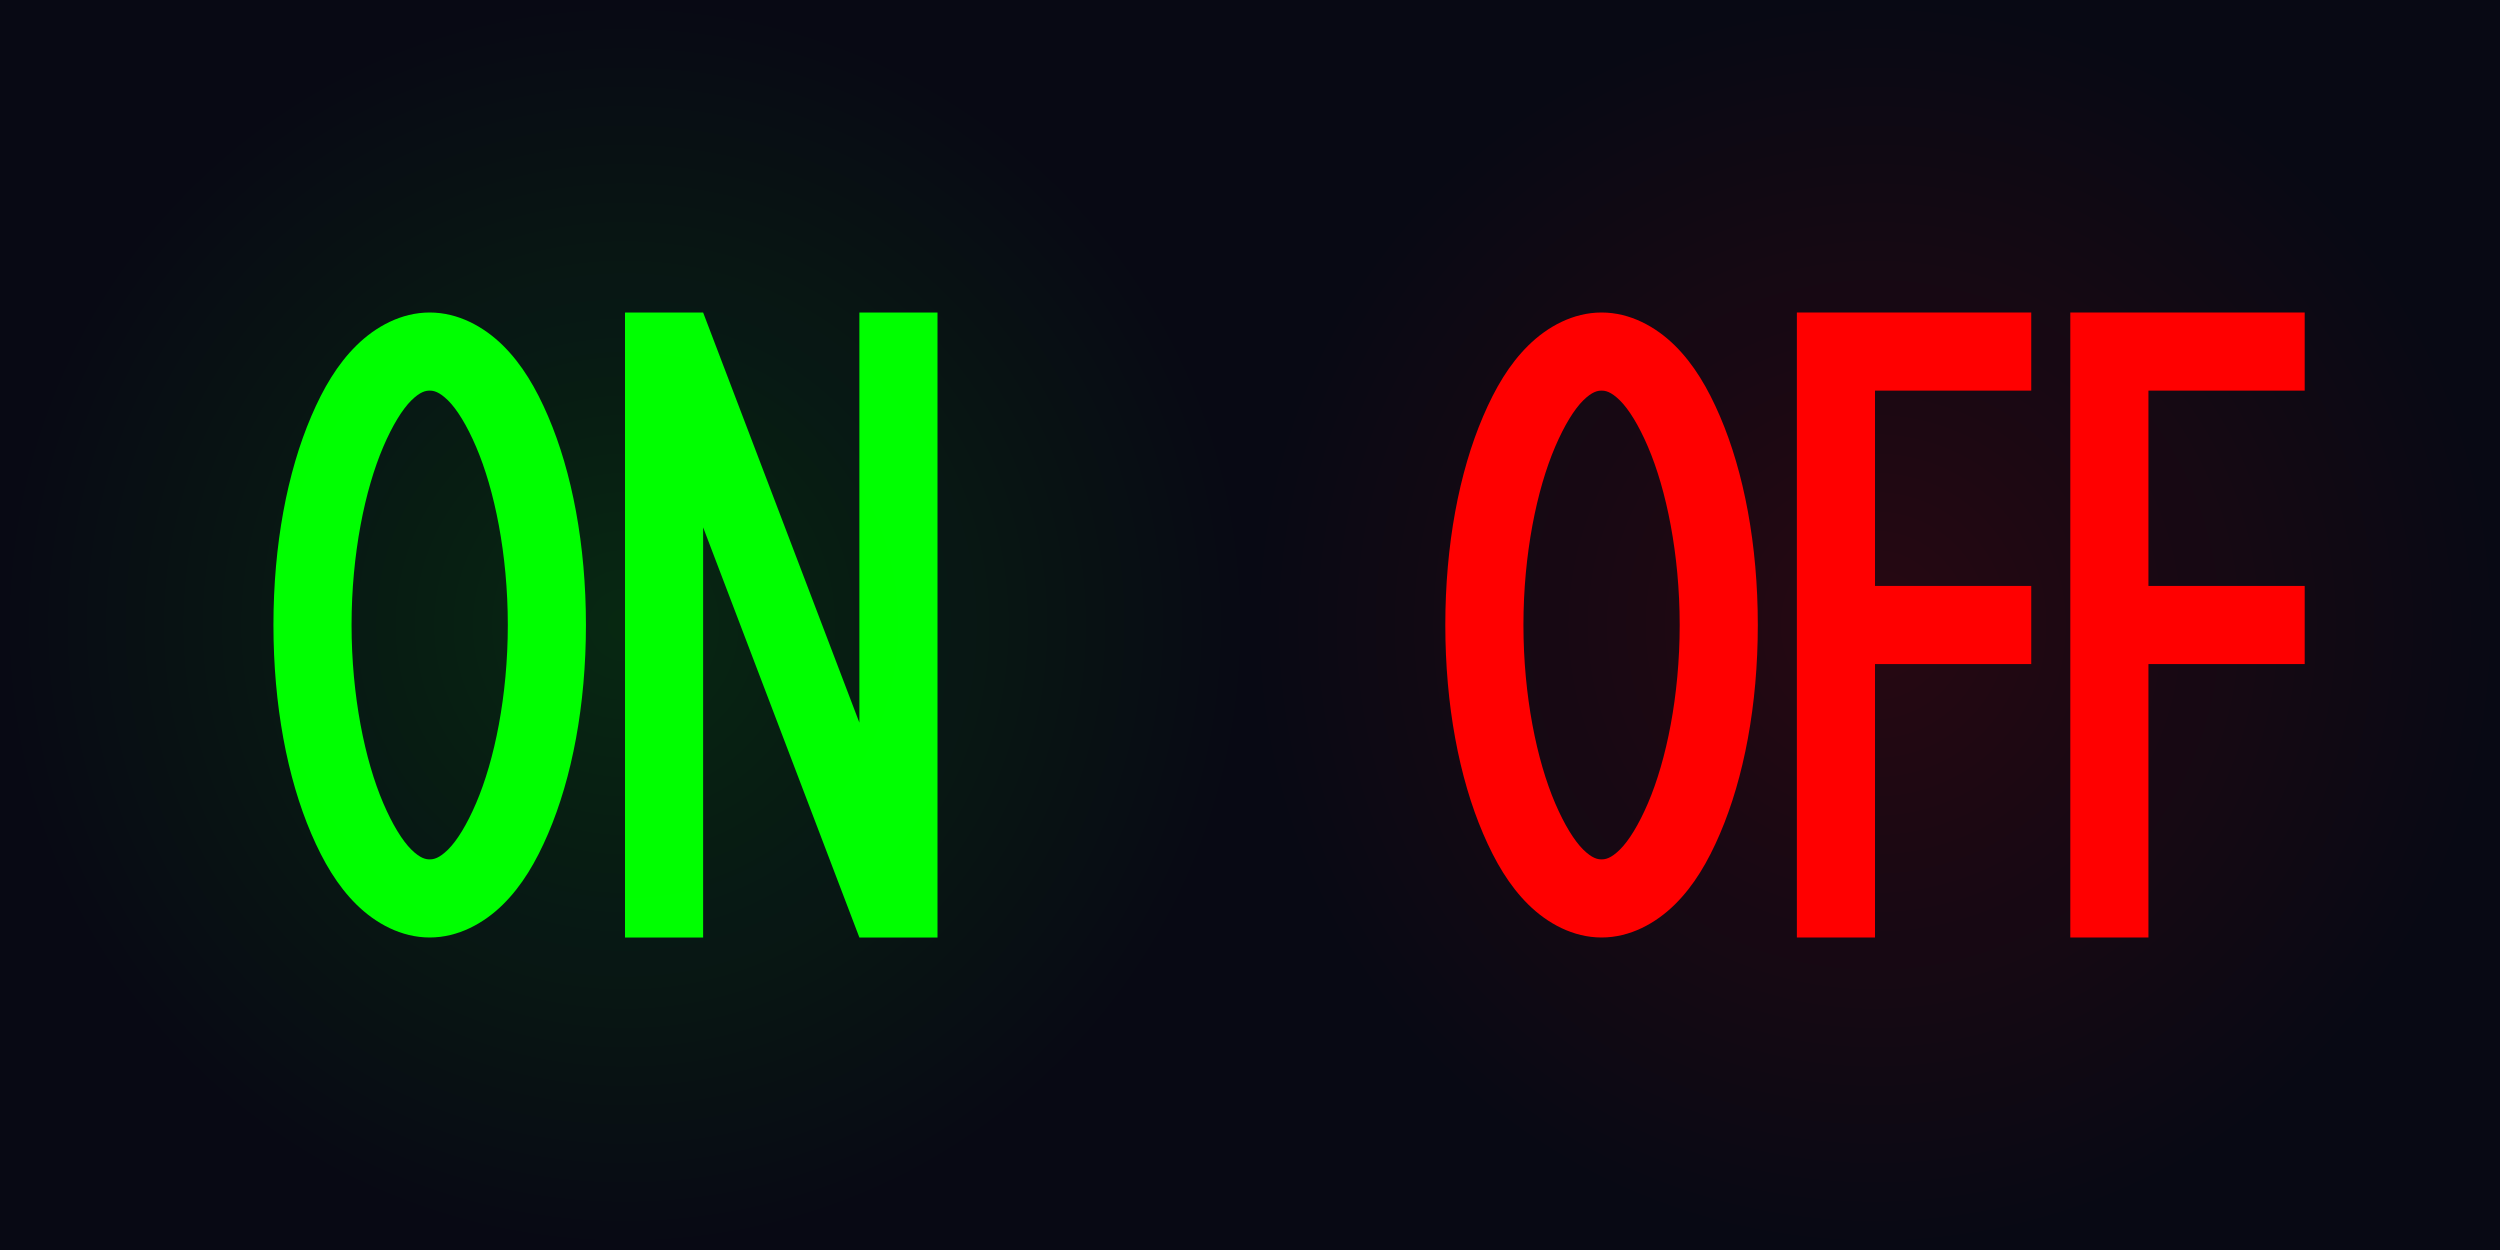 <?xml version="1.0" encoding="UTF-8" standalone="no"?>
<!-- Created with Inkscape (http://www.inkscape.org/) -->

<svg
   xmlns:dc="http://purl.org/dc/elements/1.1/"
   xmlns:cc="http://creativecommons.org/ns#"
   xmlns:rdf="http://www.w3.org/1999/02/22-rdf-syntax-ns#"
   xmlns:svg="http://www.w3.org/2000/svg"
   xmlns="http://www.w3.org/2000/svg"
   xmlns:xlink="http://www.w3.org/1999/xlink"
   xmlns:sodipodi="http://sodipodi.sourceforge.net/DTD/sodipodi-0.dtd"
   xmlns:inkscape="http://www.inkscape.org/namespaces/inkscape"
   width="64"
   height="32"
   id="svg2"
   version="1.1"
   inkscape:version="0.48.4 r9939"
   inkscape:export-filename="/home/etienne/Documents/pointer-1.png"
   inkscape:export-xdpi="90"
   inkscape:export-ydpi="90"
   sodipodi:docname="ok-icon.svg">
  <defs
     id="defs4">
    <linearGradient
       id="linearGradient3895">
      <stop
         id="stop3897"
         offset="0"
         style="stop-color:#03ff00;stop-opacity:0.127;" />
      <stop
         id="stop3899"
         offset="1"
         style="stop-color:#00ff10;stop-opacity:0;" />
    </linearGradient>
    <linearGradient
       id="linearGradient3879">
      <stop
         style="stop-color:#ff0000;stop-opacity:0.127;"
         offset="0"
         id="stop3881" />
      <stop
         style="stop-color:#ff0000;stop-opacity:0;"
         offset="1"
         id="stop3883" />
    </linearGradient>
    <radialGradient
       inkscape:collect="always"
       xlink:href="#linearGradient3879"
       id="radialGradient3885"
       cx="16"
       cy="16"
       fx="16"
       fy="16"
       r="16"
       gradientUnits="userSpaceOnUse" />
    <radialGradient
       inkscape:collect="always"
       xlink:href="#linearGradient3895"
       id="radialGradient3893"
       cx="16"
       cy="16"
       fx="16"
       fy="16"
       r="16"
       gradientUnits="userSpaceOnUse" />
  </defs>
  <sodipodi:namedview
     id="base"
     pagecolor="#ffffff"
     bordercolor="#666666"
     borderopacity="1.0"
     inkscape:pageopacity="0.0"
     inkscape:pageshadow="2"
     inkscape:zoom="16"
     inkscape:cx="12.857149"
     inkscape:cy="18.688678"
     inkscape:document-units="px"
     inkscape:current-layer="on"
     showgrid="true"
     inkscape:window-width="1920"
     inkscape:window-height="1021"
     inkscape:window-x="0"
     inkscape:window-y="27"
     inkscape:window-maximized="1"
     inkscape:snap-bbox="true"
     inkscape:snap-page="true">
    <inkscape:grid
       type="xygrid"
       id="grid2985"
       empspacing="8"
       visible="true"
       enabled="true"
       snapvisiblegridlinesonly="true"
       spacingx="1px" />
  </sodipodi:namedview>
  <g
     inkscape:groupmode="layer"
     id="layer3"
     inkscape:label="Fond"
     transform="translate(0,-96)"
     sodipodi:insensitive="true">
    <rect
       style="fill:#080914;fill-opacity:1;stroke:none"
       id="rect3791"
       width="64"
       height="32"
       x="0"
       y="96" />
  </g>
  <g
     inkscape:label="Calque 1"
     inkscape:groupmode="layer"
     id="layer1"
     transform="translate(0,-1020.362)">
    <g
       id="on"
       inkscape:export-xdpi="135"
       inkscape:export-ydpi="135">
      <path
         inkscape:connector-curvature="0"
         id="path3809"
         d="m 11,1028.362 c -0.729,0 -1.386,0.362 -1.875,0.844 -0.489,0.482 -0.849,1.094 -1.156,1.812 C 7.353,1032.455 7,1034.313 7,1036.362 c 0,2.049 0.353,3.908 0.969,5.344 0.308,0.718 0.668,1.33 1.156,1.812 0.489,0.482 1.146,0.844 1.875,0.844 0.729,0 1.386,-0.362 1.875,-0.844 0.489,-0.482 0.849,-1.095 1.156,-1.812 0.615,-1.436 0.969,-3.295 0.969,-5.344 0,-2.049 -0.353,-3.908 -0.969,-5.344 -0.308,-0.718 -0.668,-1.33 -1.156,-1.812 -0.489,-0.482 -1.146,-0.844 -1.875,-0.844 z m 0,2 c 0.099,0 0.239,0.024 0.469,0.25 0.229,0.226 0.484,0.639 0.719,1.188 0.47,1.097 0.812,2.745 0.812,4.562 0,1.817 -0.342,3.465 -0.812,4.562 -0.235,0.549 -0.489,0.961 -0.719,1.188 -0.229,0.226 -0.37,0.25 -0.469,0.25 -0.099,0 -0.239,-0.024 -0.469,-0.25 -0.229,-0.226 -0.484,-0.639 -0.719,-1.188 C 9.342,1039.827 9,1038.179 9,1036.362 c 0,-1.817 0.342,-3.465 0.812,-4.562 0.235,-0.549 0.489,-0.961 0.719,-1.188 0.229,-0.226 0.37,-0.25 0.469,-0.25 z"
         style="font-size:medium;font-style:normal;font-variant:normal;font-weight:normal;font-stretch:normal;text-indent:0;text-align:start;text-decoration:none;line-height:normal;letter-spacing:normal;word-spacing:normal;text-transform:none;direction:ltr;block-progression:tb;writing-mode:lr-tb;text-anchor:start;baseline-shift:baseline;color:#000000;fill:#00ff00;fill-opacity:1;fill-rule:nonzero;stroke:none;stroke-width:2;marker:none;visibility:visible;display:inline;overflow:visible;enable-background:accumulate;font-family:Sans;-inkscape-font-specification:Sans" />
      <path
         sodipodi:nodetypes="ccccccccccc"
         inkscape:connector-curvature="0"
         id="path3811"
         d="m 18,1028.362 -2,0 0,16 2,0 0,-10.5 4,10.5 2,0 0,-16 -2,0 0,10.5 z"
         style="font-size:medium;font-style:normal;font-variant:normal;font-weight:normal;font-stretch:normal;text-indent:0;text-align:start;text-decoration:none;line-height:normal;letter-spacing:normal;word-spacing:normal;text-transform:none;direction:ltr;block-progression:tb;writing-mode:lr-tb;text-anchor:start;baseline-shift:baseline;color:#000000;fill:#00ff00;fill-opacity:1;stroke:none;stroke-width:2;marker:none;visibility:visible;display:inline;overflow:visible;enable-background:accumulate;font-family:Sans;-inkscape-font-specification:Sans" />
      <rect
         transform="translate(0,1020.362)"
         y="0"
         x="0"
         height="32"
         width="32"
         id="rect3821"
         style="fill:url(#radialGradient3893);stroke:none;fill-opacity:1.0" />
    </g>
    <g
       id="off"
       transform="translate(32,0)"
       inkscape:export-xdpi="135"
       inkscape:export-ydpi="135">
      <path
         inkscape:connector-curvature="0"
         id="path3809-2"
         d="m 9,1028.362 c -0.729,0 -1.386,0.362 -1.875,0.844 -0.489,0.482 -0.849,1.094 -1.156,1.812 C 5.353,1032.455 5,1034.313 5,1036.362 c 0,2.049 0.353,3.908 0.969,5.344 0.308,0.718 0.668,1.33 1.156,1.812 0.489,0.482 1.146,0.844 1.875,0.844 0.729,0 1.386,-0.362 1.875,-0.844 0.489,-0.482 0.849,-1.095 1.156,-1.812 0.615,-1.436 0.969,-3.295 0.969,-5.344 0,-2.049 -0.353,-3.908 -0.969,-5.344 -0.308,-0.718 -0.668,-1.33 -1.156,-1.812 -0.489,-0.482 -1.146,-0.844 -1.875,-0.844 z m 0,2 c 0.099,0 0.239,0.024 0.469,0.25 0.229,0.226 0.484,0.639 0.719,1.188 0.47,1.097 0.812,2.745 0.812,4.562 0,1.817 -0.342,3.465 -0.812,4.562 -0.235,0.549 -0.489,0.961 -0.719,1.188 -0.229,0.226 -0.37,0.25 -0.469,0.25 -0.099,0 -0.239,-0.024 -0.469,-0.25 -0.229,-0.226 -0.484,-0.639 -0.719,-1.188 C 7.342,1039.827 7,1038.179 7,1036.362 c 0,-1.817 0.342,-3.465 0.812,-4.562 0.235,-0.549 0.489,-0.961 0.719,-1.188 0.229,-0.226 0.37,-0.25 0.469,-0.25 z"
         style="font-size:medium;font-style:normal;font-variant:normal;font-weight:normal;font-stretch:normal;text-indent:0;text-align:start;text-decoration:none;line-height:normal;letter-spacing:normal;word-spacing:normal;text-transform:none;direction:ltr;block-progression:tb;writing-mode:lr-tb;text-anchor:start;baseline-shift:baseline;color:#000000;fill:#ff0000;fill-opacity:1;fill-rule:nonzero;stroke:none;stroke-width:2;marker:none;visibility:visible;display:inline;overflow:visible;enable-background:accumulate;font-family:Sans;-inkscape-font-specification:Sans" />
      <rect
         transform="translate(0,1020.362)"
         y="0"
         x="0"
         height="32"
         width="32"
         id="rect3821-7"
         style="fill:url(#radialGradient3885);stroke:none;fill-opacity:1" />
      <path
         style="font-size:medium;font-style:normal;font-variant:normal;font-weight:normal;font-stretch:normal;text-indent:0;text-align:start;text-decoration:none;line-height:normal;letter-spacing:normal;word-spacing:normal;text-transform:none;direction:ltr;block-progression:tb;writing-mode:lr-tb;text-anchor:start;baseline-shift:baseline;color:#000000;fill:#ff0000;fill-opacity:1;stroke:none;stroke-width:2;marker:none;visibility:visible;display:inline;overflow:visible;enable-background:accumulate;font-family:Sans;-inkscape-font-specification:Sans"
         d="m 14,1028.362 0,1 0,7 0,1 0,7 2,0 0,-7 4,0 0,-2 -4,0 0,-5 4,0 0,-2 -5,0 -1,0 z"
         id="path3855"
         inkscape:connector-curvature="0" />
      <path
         style="font-size:medium;font-style:normal;font-variant:normal;font-weight:normal;font-stretch:normal;text-indent:0;text-align:start;text-decoration:none;line-height:normal;letter-spacing:normal;word-spacing:normal;text-transform:none;direction:ltr;block-progression:tb;writing-mode:lr-tb;text-anchor:start;baseline-shift:baseline;color:#000000;fill:#ff0000;fill-opacity:1;stroke:none;stroke-width:2;marker:none;visibility:visible;display:inline;overflow:visible;enable-background:accumulate;font-family:Sans;-inkscape-font-specification:Sans"
         d="m 21,1028.362 0,1 0,7 0,1 0,7 2,0 0,-7 4,0 0,-2 -4,0 0,-5 4,0 0,-2 -5,0 -1,0 z"
         id="path3855-9"
         inkscape:connector-curvature="0" />
    </g>
  </g>
</svg>
